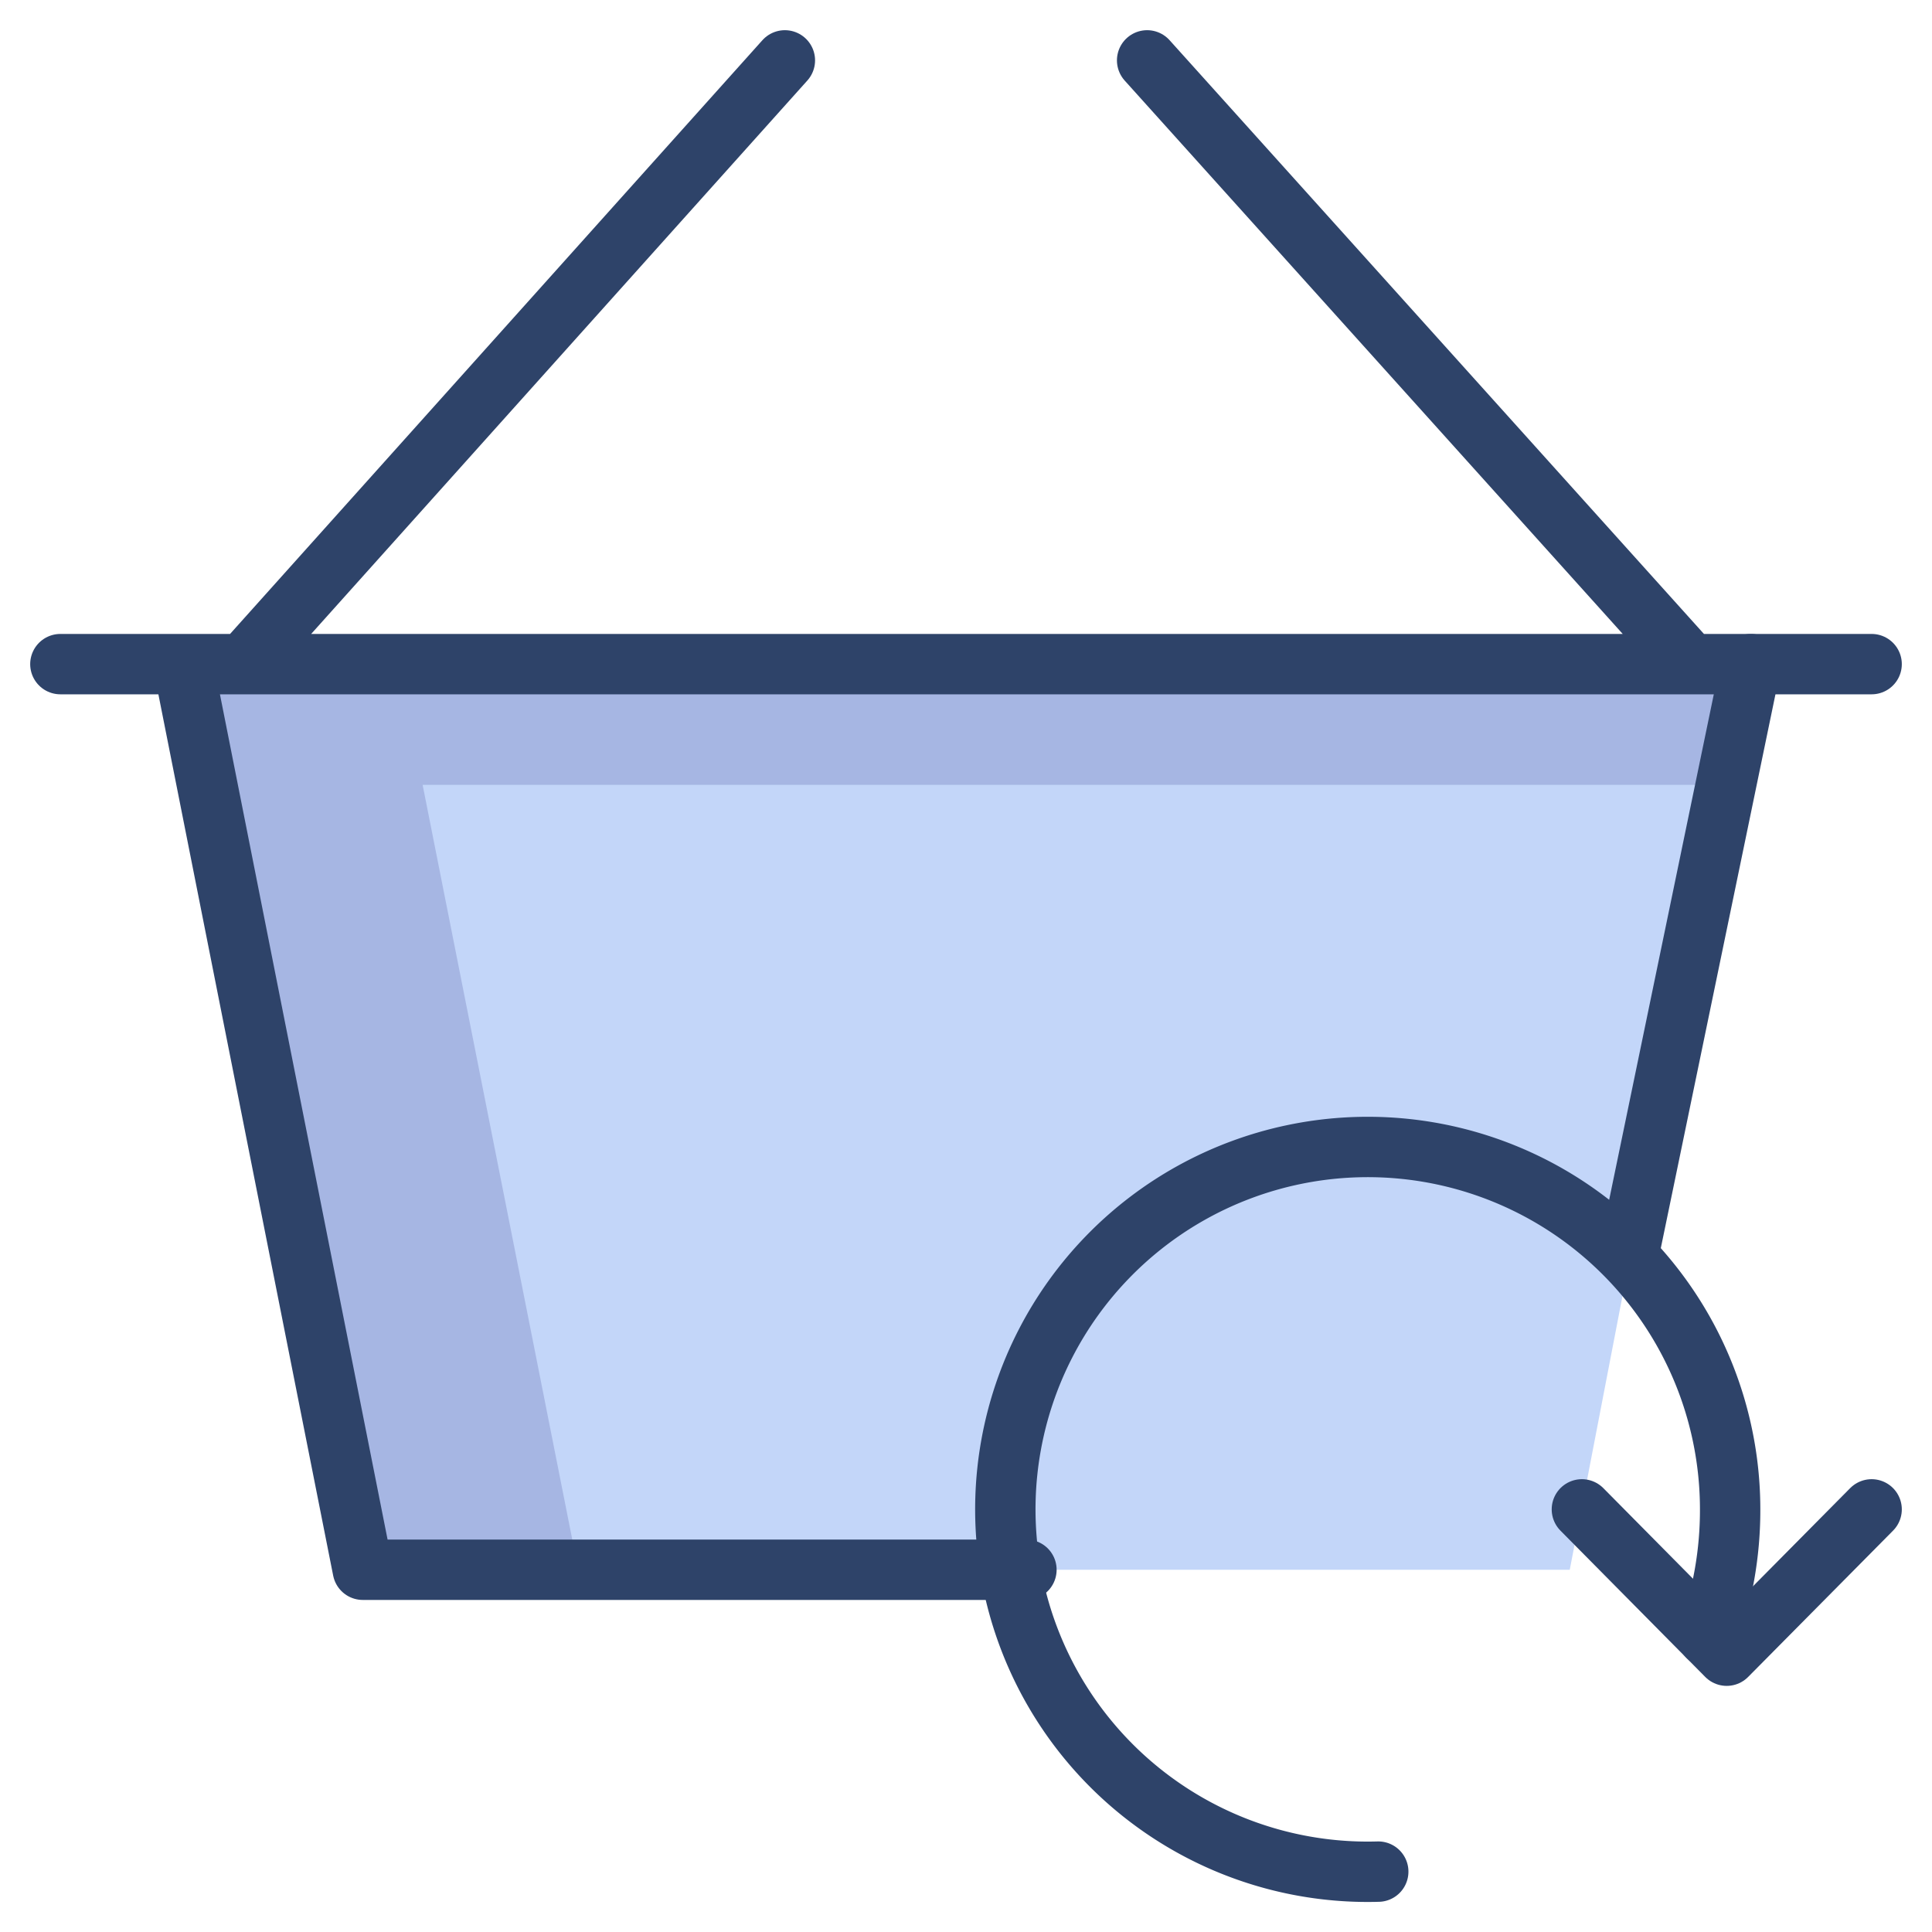 <svg viewBox="0 0 64 64" xmlns="http://www.w3.org/2000/svg" aria-labelledby="title"
aria-describedby="desc" role="img" xmlns:xlink="http://www.w3.org/1999/xlink">
  <title>Refresh Shopping Cart</title>
  <desc>A color styled icon from Orion Icon Library.</desc>
  <path d="M53.949 41.883L58 22.001H6.066l5.95 30H52l1.949-10.118z"
  fill="#c3d6f9" data-name="layer1"></path>
  <path d="M14 26h43.185L58 22.001H6.066l5.95 30h7.14L14 26z" opacity=".15"
  fill="#000064" data-name="opacity"></path>
  <path d="M52.402 50l4.797 4.847L62 50" stroke-width="2" stroke-linejoin="round"
  stroke-linecap="round" stroke="#2e4369" fill="none" data-name="stroke"></path>
  <path stroke-width="2" stroke-linejoin="round" stroke-linecap="round"
  stroke="#2e4369" fill="none" d="M45.656 62a12.005 12.005 0 1 1 11.657-12 12.234 12.234 0 0 1-.738 4.214m-2.626-12.645L58 22"
  data-name="stroke"></path>
  <path d="M6.068 22l5.95 30h21.984M26 2L8.068 22M38 2l18 20M2 22h60"
  stroke-width="2" stroke-linejoin="round" stroke-linecap="round" stroke="#2e4369"
  fill="none" data-name="stroke"></path>
</svg>